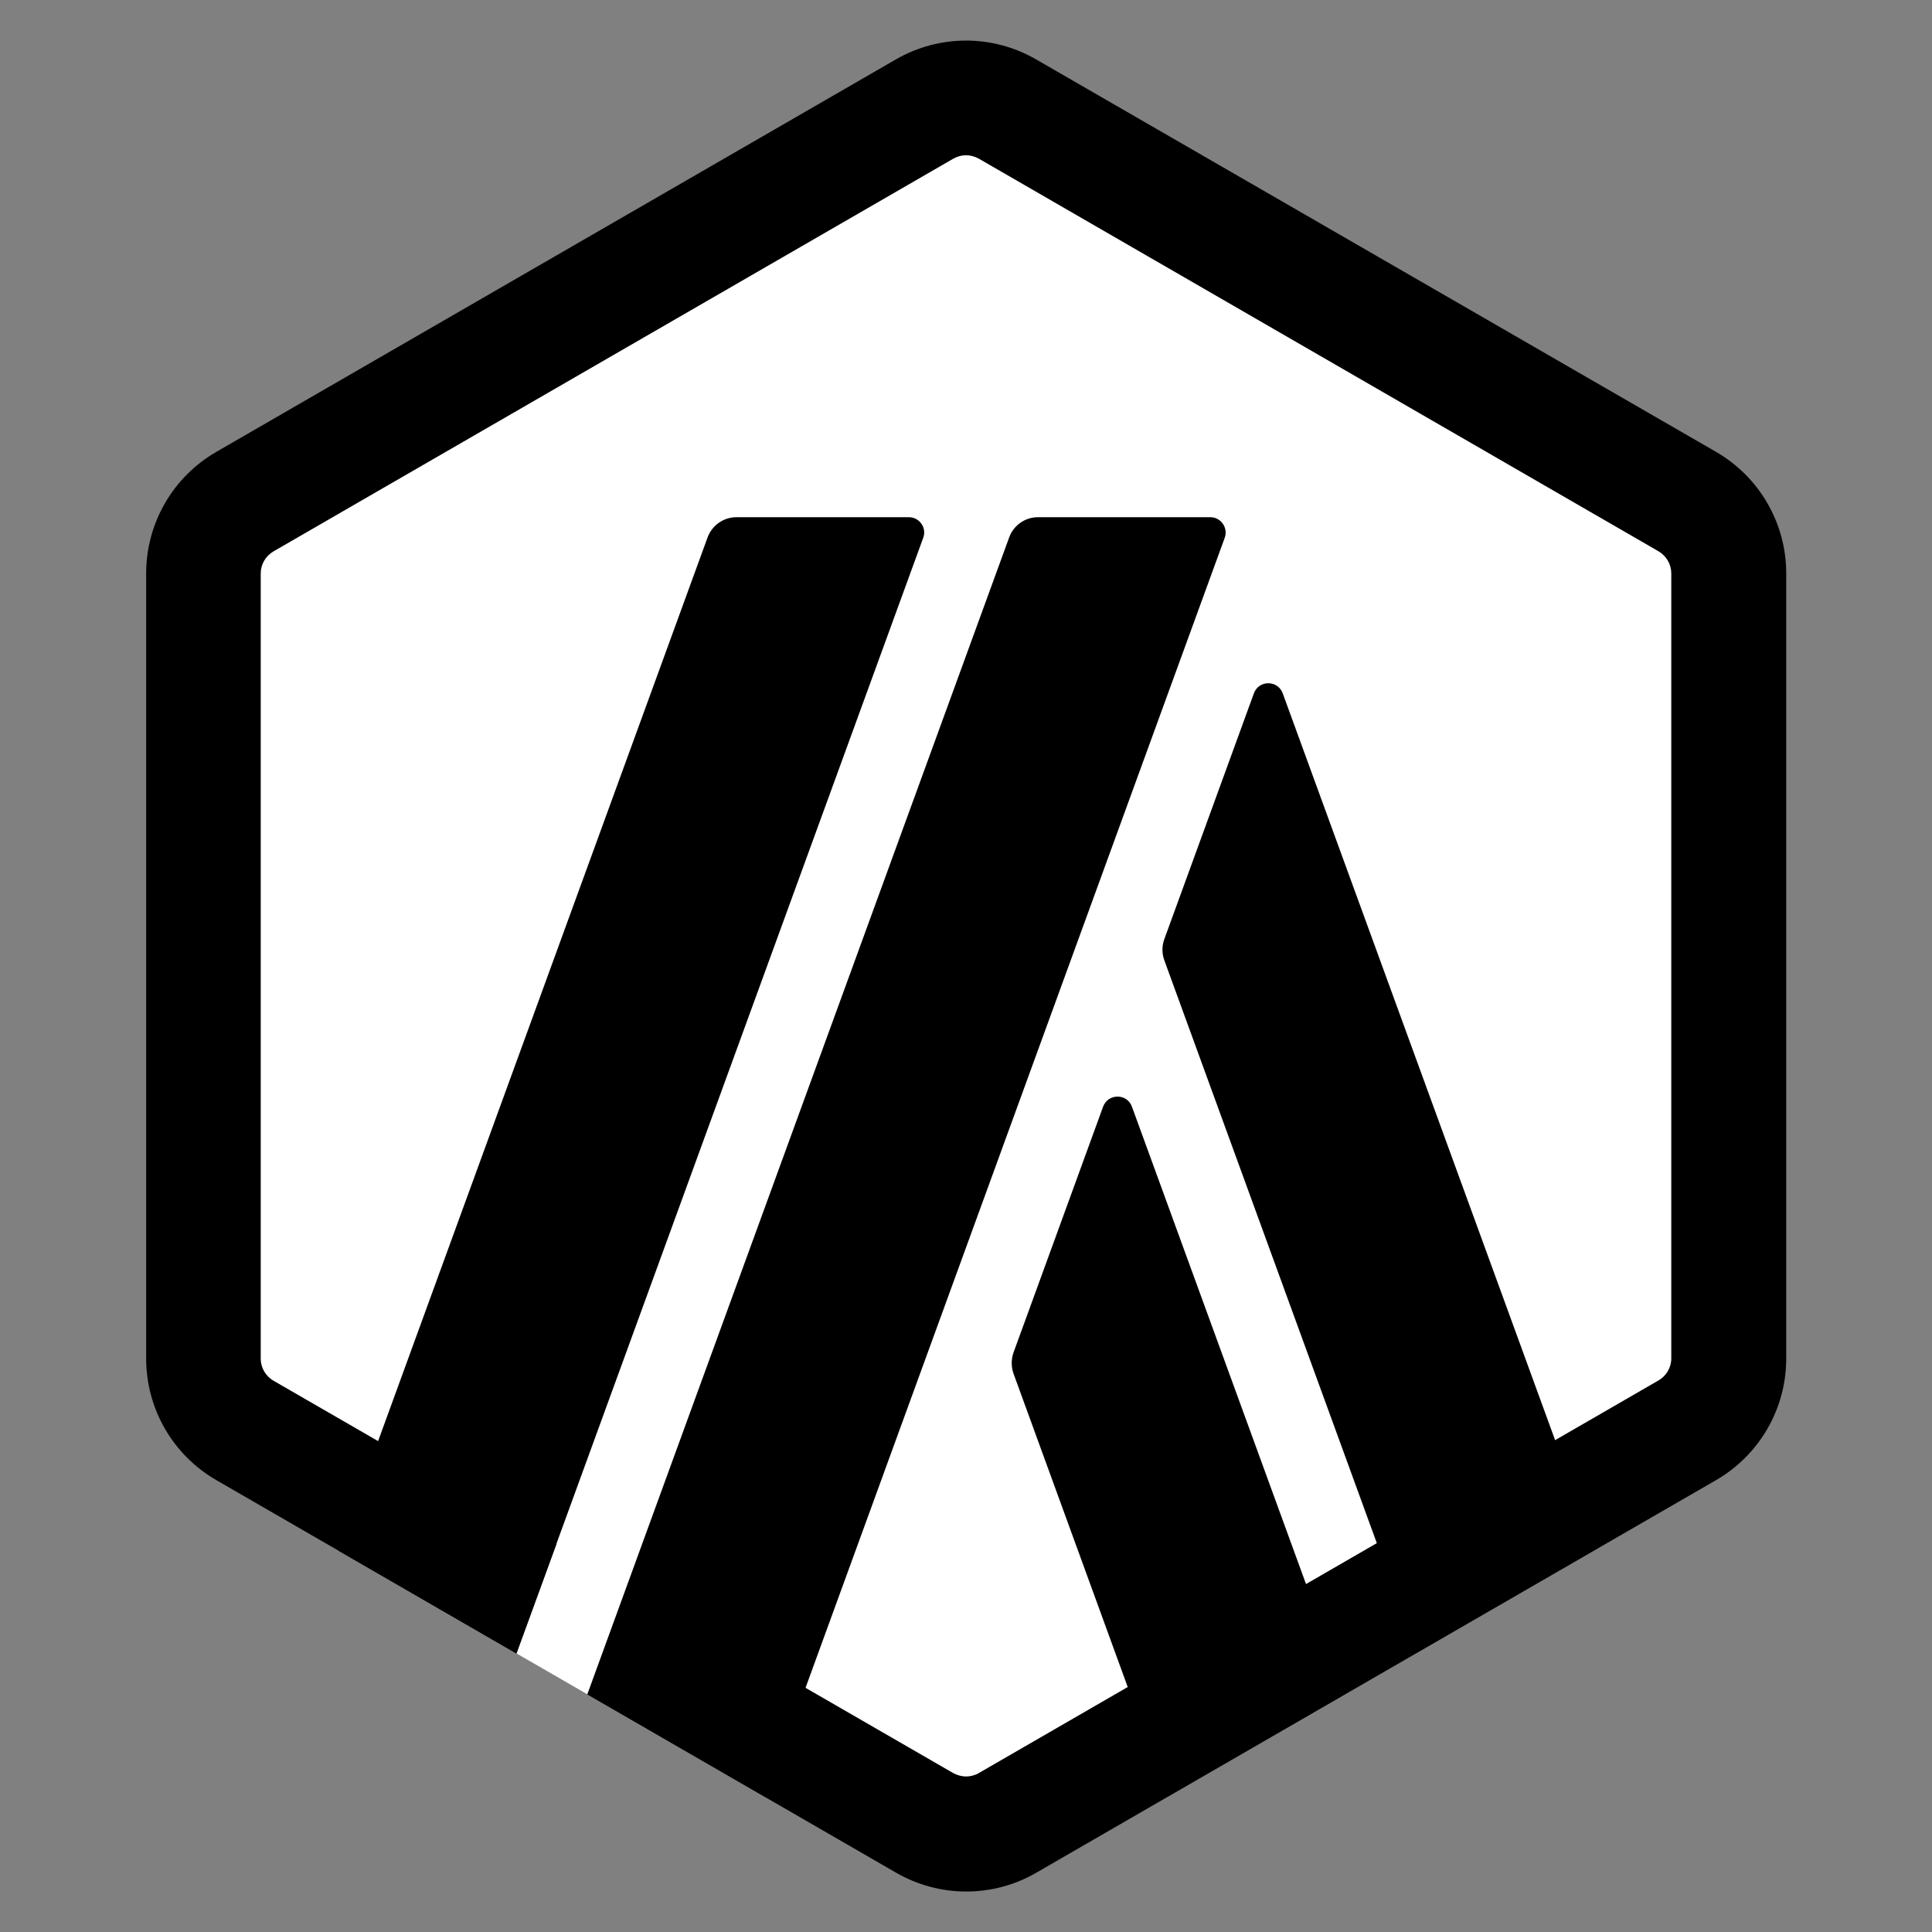 <svg width="20" height="20" viewBox="0 0 20 20" fill="none" xmlns="http://www.w3.org/2000/svg">
  <rect x="0" y="0" width="20" height="20" fill="#808080" stroke="none"/>
  <g>
    <path
      d="M2.157 6.244V13.756C2.157 14.235 2.413 14.679 2.828 14.918L9.33 18.674C9.745 18.913 10.256 18.913 10.671 18.674L17.173 14.918C17.588 14.679 17.845 14.235 17.845 13.756V6.244C17.845 5.765 17.588 5.321 17.173 5.082L10.671 1.326C10.256 1.087 9.745 1.087 9.33 1.326L2.827 5.082C2.412 5.321 2.157 5.765 2.157 6.244Z"
      fill="white" />
    <path
      d="M11.419 11.457L10.492 14.001C10.467 14.072 10.467 14.149 10.492 14.22L12.087 18.597L13.933 17.531L11.718 11.457C11.668 11.317 11.47 11.317 11.419 11.457Z"
      fill="black" />
    <path
      d="M13.279 7.178C13.228 7.038 13.03 7.038 12.98 7.178L12.053 9.722C12.027 9.793 12.027 9.87 12.053 9.941L14.666 17.108L16.512 16.042L13.279 7.178Z"
      fill="black" />
    <path
      d="M10 1.607C10.046 1.607 10.091 1.62 10.132 1.642L17.169 5.707C17.25 5.754 17.301 5.842 17.301 5.935V14.062C17.301 14.157 17.25 14.243 17.169 14.29L10.132 18.355C10.093 18.378 10.046 18.39 10 18.39C9.955 18.39 9.909 18.377 9.868 18.355L2.831 14.293C2.75 14.246 2.699 14.158 2.699 14.066V5.936C2.699 5.842 2.75 5.755 2.831 5.708L9.868 1.643C9.909 1.62 9.955 1.607 10 1.607ZM10 0.42C9.75 0.42 9.499 0.485 9.274 0.615L2.239 4.678C1.789 4.938 1.513 5.417 1.513 5.936V14.064C1.513 14.583 1.789 15.062 2.239 15.322L9.276 19.386C9.5 19.515 9.75 19.581 10.002 19.581C10.252 19.581 10.503 19.517 10.728 19.386L17.765 15.322C18.214 15.062 18.491 14.583 18.491 14.064V5.936C18.491 5.417 18.214 4.938 17.765 4.678L10.726 0.615C10.501 0.485 10.25 0.42 10 0.42Z"
      fill="black" />
    <path d="M5.346 17.117L5.994 15.344L7.297 16.427L6.079 17.54L5.346 17.117Z" fill="white" />
    <path
      d="M9.408 5.354H7.624C7.49 5.354 7.371 5.438 7.325 5.563L3.501 16.051L5.346 17.117L9.557 5.568C9.596 5.464 9.519 5.354 9.408 5.354Z"
      fill="black" />
    <path
      d="M12.529 5.354H10.745C10.612 5.354 10.492 5.438 10.447 5.563L6.08 17.539L7.926 18.605L12.678 5.568C12.716 5.464 12.639 5.354 12.529 5.354Z"
      fill="black" />
  </g>
</svg>
